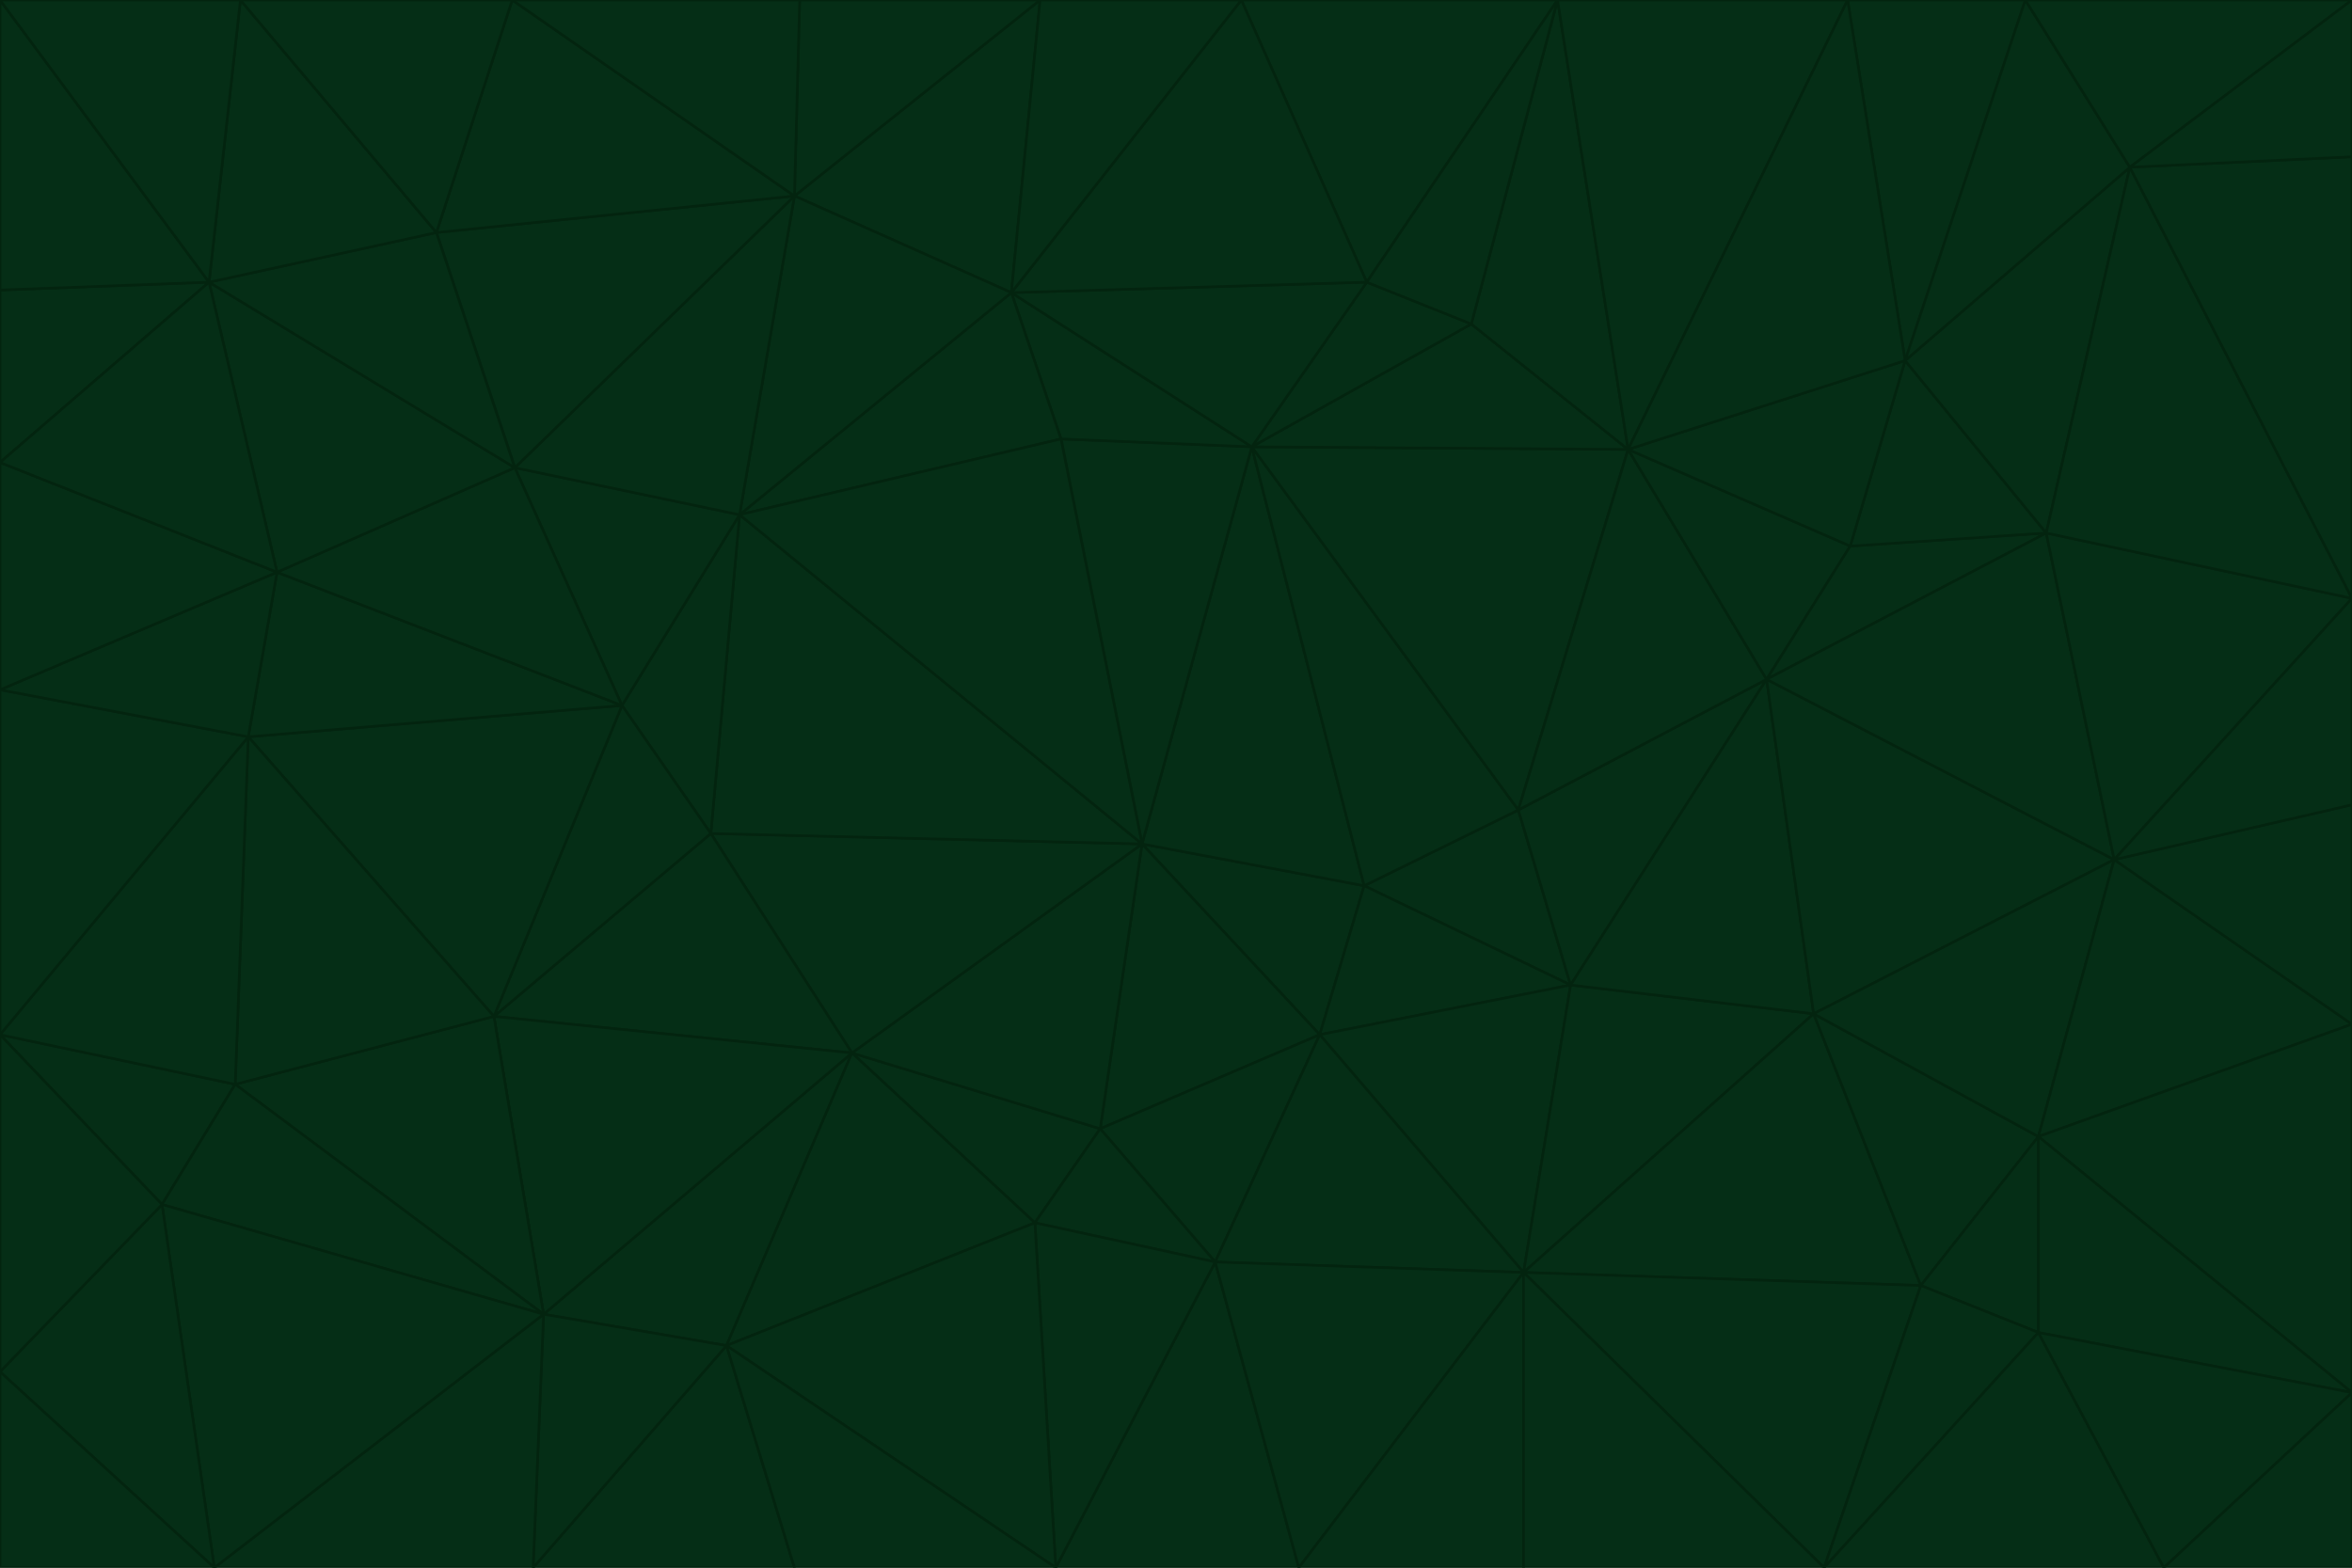 <svg id="visual" viewBox="0 0 900 600" width="900" height="600" xmlns="http://www.w3.org/2000/svg" xmlns:xlink="http://www.w3.org/1999/xlink" version="1.1"><g stroke-width="1" stroke-linejoin="bevel"><path d="M437 323L505 396L522 339Z" fill="#052e16" stroke="#03240f"></path><path d="M437 323L421 432L505 396Z" fill="#052e16" stroke="#03240f"></path><path d="M601 377L581 310L522 339Z" fill="#052e16" stroke="#03240f"></path><path d="M522 339L479 171L437 323Z" fill="#052e16" stroke="#03240f"></path><path d="M421 432L465 483L505 396Z" fill="#052e16" stroke="#03240f"></path><path d="M505 396L601 377L522 339Z" fill="#052e16" stroke="#03240f"></path><path d="M583 487L601 377L505 396Z" fill="#052e16" stroke="#03240f"></path><path d="M326 403L396 468L421 432Z" fill="#052e16" stroke="#03240f"></path><path d="M421 432L396 468L465 483Z" fill="#052e16" stroke="#03240f"></path><path d="M437 323L326 403L421 432Z" fill="#052e16" stroke="#03240f"></path><path d="M465 483L583 487L505 396Z" fill="#052e16" stroke="#03240f"></path><path d="M581 310L479 171L522 339Z" fill="#052e16" stroke="#03240f"></path><path d="M437 323L272 319L326 403Z" fill="#052e16" stroke="#03240f"></path><path d="M479 171L406 168L437 323Z" fill="#052e16" stroke="#03240f"></path><path d="M283 197L272 319L437 323Z" fill="#052e16" stroke="#03240f"></path><path d="M583 487L694 388L601 377Z" fill="#052e16" stroke="#03240f"></path><path d="M601 377L676 260L581 310Z" fill="#052e16" stroke="#03240f"></path><path d="M581 310L623 172L479 171Z" fill="#052e16" stroke="#03240f"></path><path d="M694 388L676 260L601 377Z" fill="#052e16" stroke="#03240f"></path><path d="M676 260L623 172L581 310Z" fill="#052e16" stroke="#03240f"></path><path d="M479 171L387 112L406 168Z" fill="#052e16" stroke="#03240f"></path><path d="M404 600L497 600L465 483Z" fill="#052e16" stroke="#03240f"></path><path d="M465 483L497 600L583 487Z" fill="#052e16" stroke="#03240f"></path><path d="M583 487L735 492L694 388Z" fill="#052e16" stroke="#03240f"></path><path d="M404 600L465 483L396 468Z" fill="#052e16" stroke="#03240f"></path><path d="M623 172L563 124L479 171Z" fill="#052e16" stroke="#03240f"></path><path d="M387 112L283 197L406 168Z" fill="#052e16" stroke="#03240f"></path><path d="M406 168L283 197L437 323Z" fill="#052e16" stroke="#03240f"></path><path d="M283 197L238 270L272 319Z" fill="#052e16" stroke="#03240f"></path><path d="M208 503L278 515L326 403Z" fill="#052e16" stroke="#03240f"></path><path d="M563 124L523 108L479 171Z" fill="#052e16" stroke="#03240f"></path><path d="M189 389L326 403L272 319Z" fill="#052e16" stroke="#03240f"></path><path d="M326 403L278 515L396 468Z" fill="#052e16" stroke="#03240f"></path><path d="M278 515L404 600L396 468Z" fill="#052e16" stroke="#03240f"></path><path d="M523 108L387 112L479 171Z" fill="#052e16" stroke="#03240f"></path><path d="M497 600L583 600L583 487Z" fill="#052e16" stroke="#03240f"></path><path d="M676 260L708 209L623 172Z" fill="#052e16" stroke="#03240f"></path><path d="M623 172L596 0L563 124Z" fill="#052e16" stroke="#03240f"></path><path d="M783 204L708 209L676 260Z" fill="#052e16" stroke="#03240f"></path><path d="M238 270L189 389L272 319Z" fill="#052e16" stroke="#03240f"></path><path d="M698 600L735 492L583 487Z" fill="#052e16" stroke="#03240f"></path><path d="M694 388L809 329L676 260Z" fill="#052e16" stroke="#03240f"></path><path d="M204 600L304 600L278 515Z" fill="#052e16" stroke="#03240f"></path><path d="M278 515L304 600L404 600Z" fill="#052e16" stroke="#03240f"></path><path d="M189 389L208 503L326 403Z" fill="#052e16" stroke="#03240f"></path><path d="M735 492L780 435L694 388Z" fill="#052e16" stroke="#03240f"></path><path d="M398 0L304 75L387 112Z" fill="#052e16" stroke="#03240f"></path><path d="M387 112L304 75L283 197Z" fill="#052e16" stroke="#03240f"></path><path d="M283 197L197 179L238 270Z" fill="#052e16" stroke="#03240f"></path><path d="M238 270L95 282L189 389Z" fill="#052e16" stroke="#03240f"></path><path d="M304 75L197 179L283 197Z" fill="#052e16" stroke="#03240f"></path><path d="M583 600L698 600L583 487Z" fill="#052e16" stroke="#03240f"></path><path d="M735 492L780 510L780 435Z" fill="#052e16" stroke="#03240f"></path><path d="M783 204L729 138L708 209Z" fill="#052e16" stroke="#03240f"></path><path d="M708 209L729 138L623 172Z" fill="#052e16" stroke="#03240f"></path><path d="M596 0L475 0L523 108Z" fill="#052e16" stroke="#03240f"></path><path d="M523 108L475 0L387 112Z" fill="#052e16" stroke="#03240f"></path><path d="M780 435L809 329L694 388Z" fill="#052e16" stroke="#03240f"></path><path d="M698 600L780 510L735 492Z" fill="#052e16" stroke="#03240f"></path><path d="M780 435L900 392L809 329Z" fill="#052e16" stroke="#03240f"></path><path d="M809 329L783 204L676 260Z" fill="#052e16" stroke="#03240f"></path><path d="M596 0L523 108L563 124Z" fill="#052e16" stroke="#03240f"></path><path d="M475 0L398 0L387 112Z" fill="#052e16" stroke="#03240f"></path><path d="M208 503L204 600L278 515Z" fill="#052e16" stroke="#03240f"></path><path d="M82 600L204 600L208 503Z" fill="#052e16" stroke="#03240f"></path><path d="M707 0L596 0L623 172Z" fill="#052e16" stroke="#03240f"></path><path d="M106 219L95 282L238 270Z" fill="#052e16" stroke="#03240f"></path><path d="M189 389L90 415L208 503Z" fill="#052e16" stroke="#03240f"></path><path d="M95 282L90 415L189 389Z" fill="#052e16" stroke="#03240f"></path><path d="M197 179L106 219L238 270Z" fill="#052e16" stroke="#03240f"></path><path d="M80 108L106 219L197 179Z" fill="#052e16" stroke="#03240f"></path><path d="M167 89L197 179L304 75Z" fill="#052e16" stroke="#03240f"></path><path d="M398 0L306 0L304 75Z" fill="#052e16" stroke="#03240f"></path><path d="M196 0L167 89L304 75Z" fill="#052e16" stroke="#03240f"></path><path d="M775 0L707 0L729 138Z" fill="#052e16" stroke="#03240f"></path><path d="M729 138L707 0L623 172Z" fill="#052e16" stroke="#03240f"></path><path d="M0 396L62 461L90 415Z" fill="#052e16" stroke="#03240f"></path><path d="M90 415L62 461L208 503Z" fill="#052e16" stroke="#03240f"></path><path d="M0 396L90 415L95 282Z" fill="#052e16" stroke="#03240f"></path><path d="M900 533L900 392L780 435Z" fill="#052e16" stroke="#03240f"></path><path d="M809 329L900 229L783 204Z" fill="#052e16" stroke="#03240f"></path><path d="M783 204L815 64L729 138Z" fill="#052e16" stroke="#03240f"></path><path d="M900 533L780 435L780 510Z" fill="#052e16" stroke="#03240f"></path><path d="M900 392L900 308L809 329Z" fill="#052e16" stroke="#03240f"></path><path d="M698 600L828 600L780 510Z" fill="#052e16" stroke="#03240f"></path><path d="M900 308L900 229L809 329Z" fill="#052e16" stroke="#03240f"></path><path d="M900 229L815 64L783 204Z" fill="#052e16" stroke="#03240f"></path><path d="M306 0L196 0L304 75Z" fill="#052e16" stroke="#03240f"></path><path d="M167 89L80 108L197 179Z" fill="#052e16" stroke="#03240f"></path><path d="M828 600L900 533L780 510Z" fill="#052e16" stroke="#03240f"></path><path d="M62 461L82 600L208 503Z" fill="#052e16" stroke="#03240f"></path><path d="M815 64L775 0L729 138Z" fill="#052e16" stroke="#03240f"></path><path d="M92 0L80 108L167 89Z" fill="#052e16" stroke="#03240f"></path><path d="M0 264L0 396L95 282Z" fill="#052e16" stroke="#03240f"></path><path d="M0 264L95 282L106 219Z" fill="#052e16" stroke="#03240f"></path><path d="M62 461L0 525L82 600Z" fill="#052e16" stroke="#03240f"></path><path d="M0 177L0 264L106 219Z" fill="#052e16" stroke="#03240f"></path><path d="M828 600L900 600L900 533Z" fill="#052e16" stroke="#03240f"></path><path d="M0 396L0 525L62 461Z" fill="#052e16" stroke="#03240f"></path><path d="M0 111L0 177L80 108Z" fill="#052e16" stroke="#03240f"></path><path d="M80 108L0 177L106 219Z" fill="#052e16" stroke="#03240f"></path><path d="M900 229L900 60L815 64Z" fill="#052e16" stroke="#03240f"></path><path d="M815 64L900 0L775 0Z" fill="#052e16" stroke="#03240f"></path><path d="M196 0L92 0L167 89Z" fill="#052e16" stroke="#03240f"></path><path d="M0 525L0 600L82 600Z" fill="#052e16" stroke="#03240f"></path><path d="M0 0L0 111L80 108Z" fill="#052e16" stroke="#03240f"></path><path d="M900 60L900 0L815 64Z" fill="#052e16" stroke="#03240f"></path><path d="M92 0L0 0L80 108Z" fill="#052e16" stroke="#03240f"></path></g></svg>